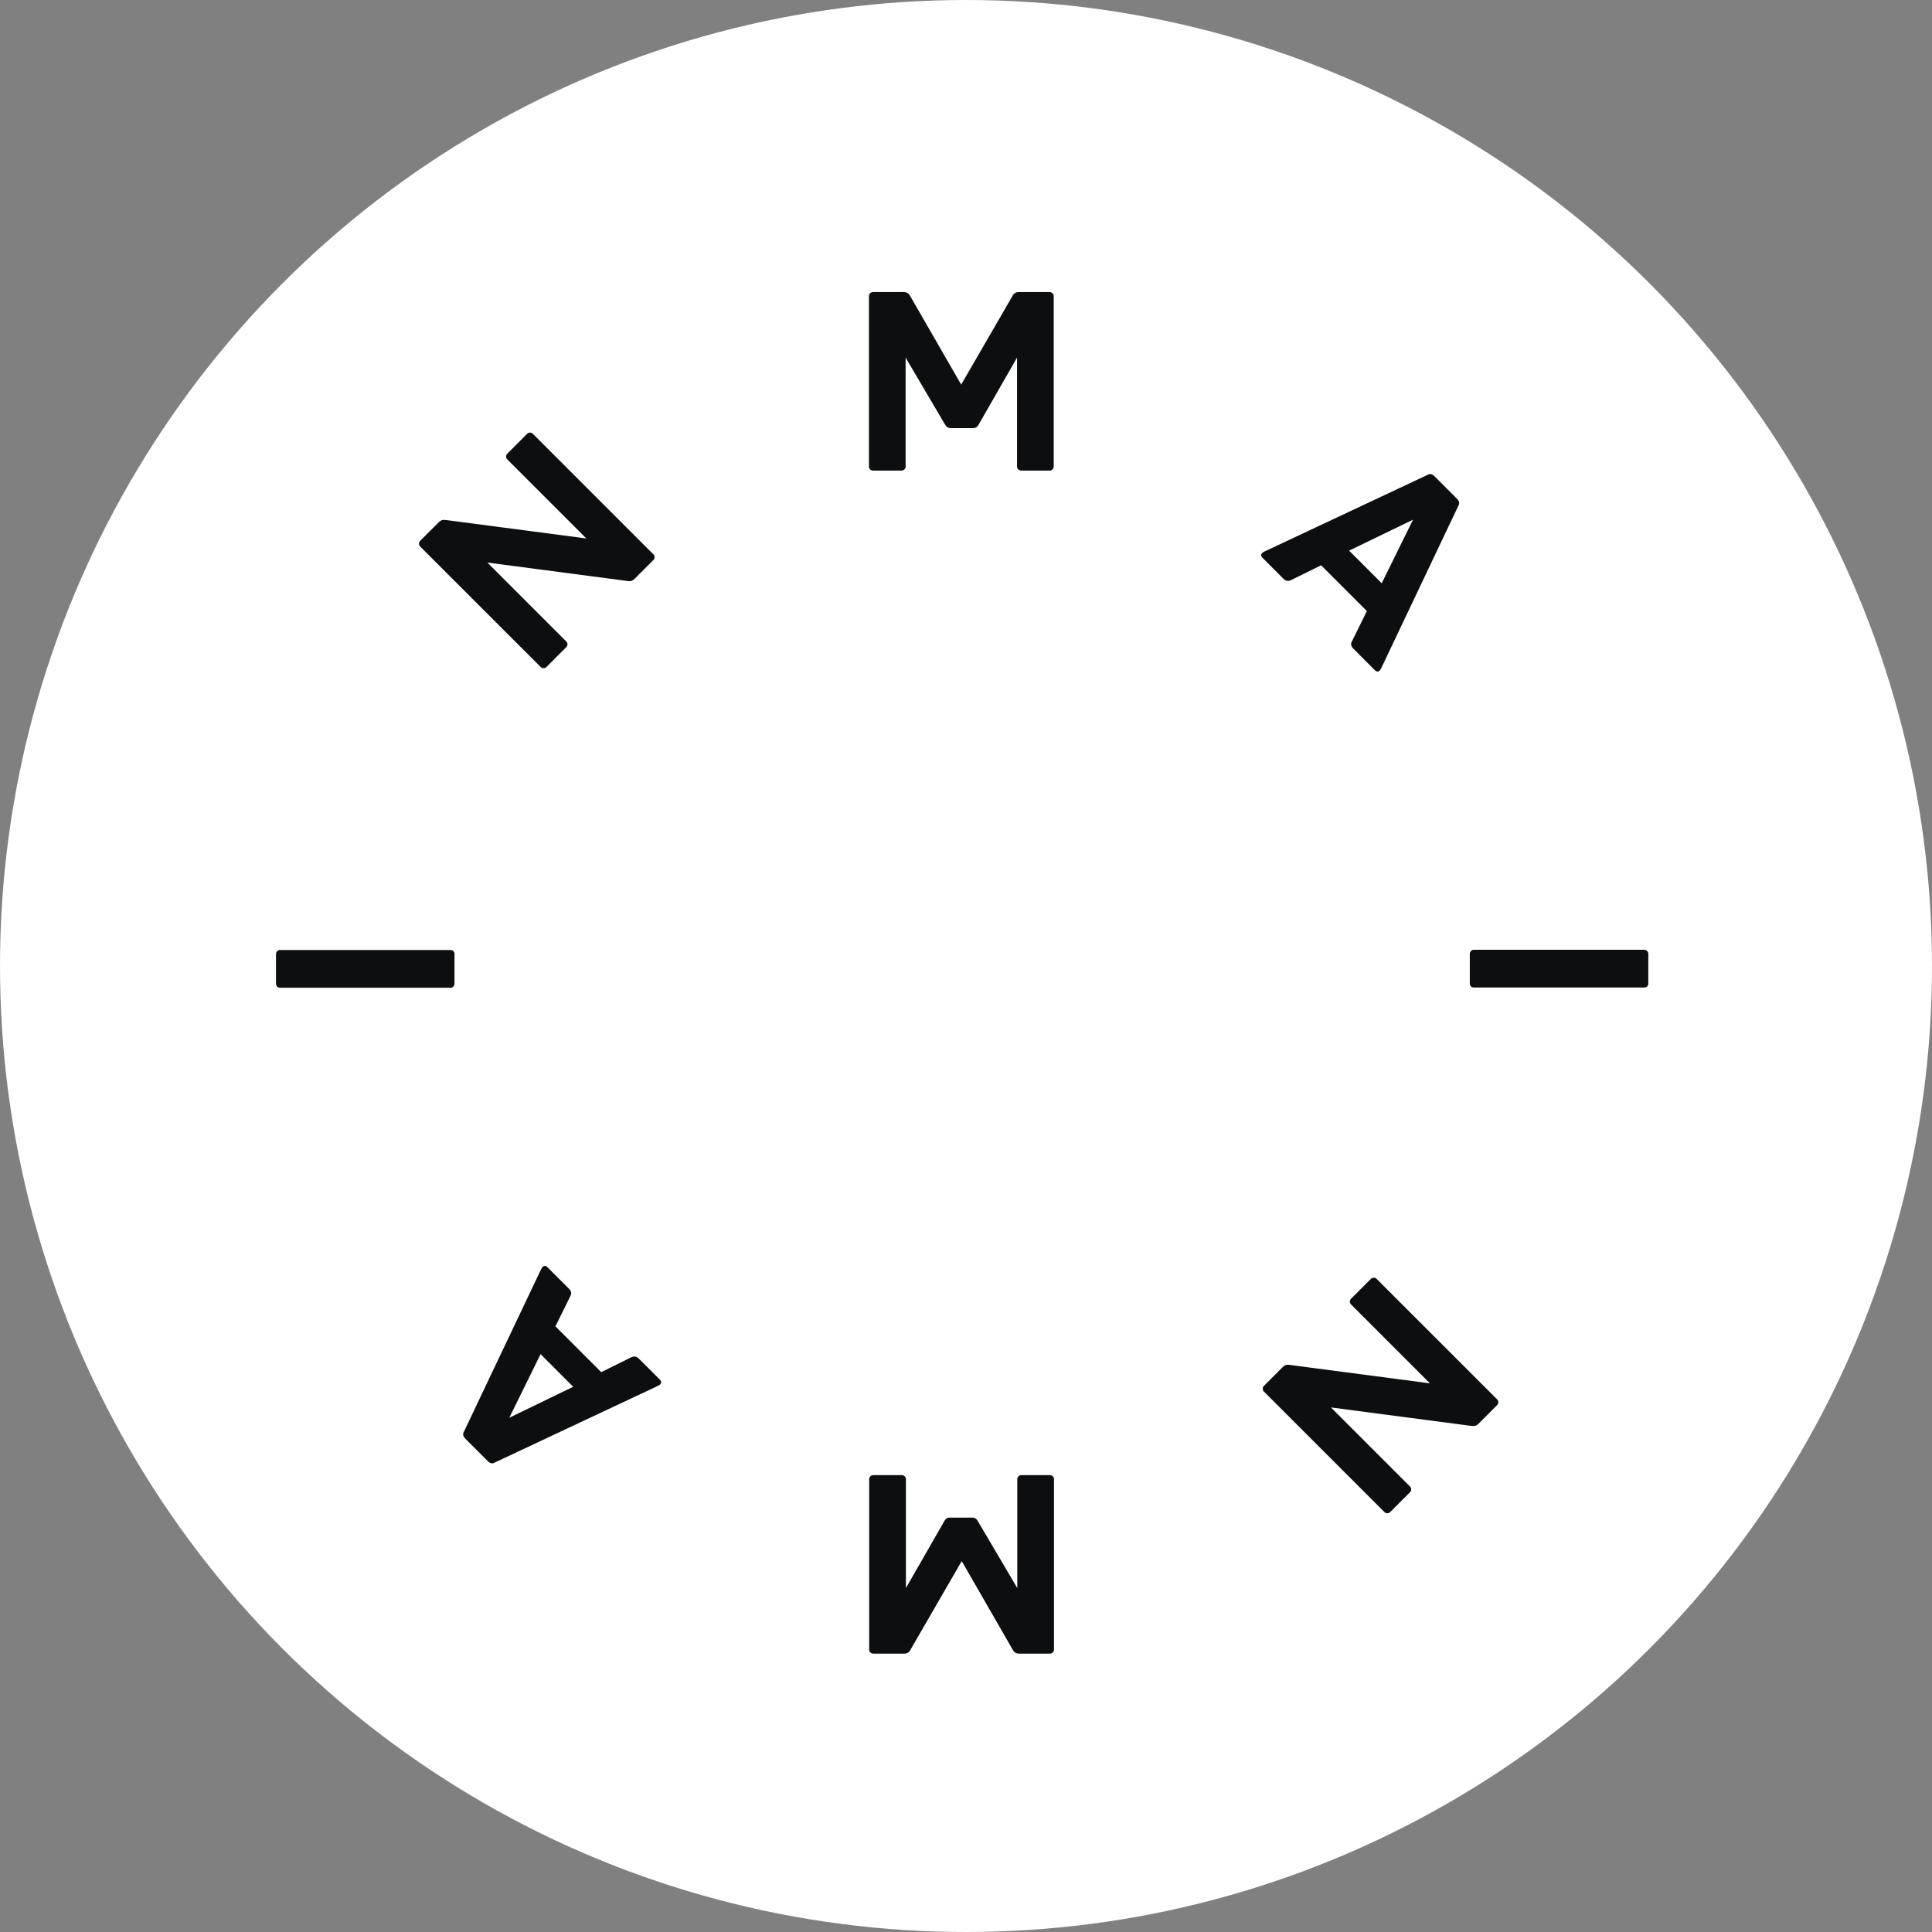 <?xml version="1.0" encoding="UTF-8" standalone="no"?>
<svg width="104px" height="104px" viewBox="0 0 104 104" version="1.1" xmlns="http://www.w3.org/2000/svg" xmlns:xlink="http://www.w3.org/1999/xlink">
    <rect x="0" y="0" width="104" height="104" fill="#808080" stroke="none"/>
    <!-- Generator: Sketch 39.1 (31720) - http://www.bohemiancoding.com/sketch -->
    <title>logo_white</title>
    <desc>Created with Sketch.</desc>
    <defs></defs>
    <g id="Design" stroke="none" stroke-width="1" fill="none" fill-rule="evenodd">
        <g id="logo_white">
            <circle id="Oval-4" fill="#FFFFFF" cx="52" cy="52" r="52"></circle>
            <g id="maininmain_logo" transform="translate(14.857, 15.683)" fill="#0C0E0F">
                <g id="Group-5">
                    <path d="M41.865,9.438 C41.865,9.551 41.767,9.649 41.639,9.649 L40.116,9.649 C39.988,9.649 39.89,9.551 39.89,9.438 L39.89,3.568 L37.844,7.138 C37.758,7.293 37.688,7.363 37.504,7.363 L36.334,7.363 C36.165,7.363 36.079,7.293 35.995,7.138 L33.893,3.568 L33.893,9.438 C33.893,9.551 33.793,9.649 33.667,9.649 L32.143,9.649 C32.016,9.649 31.918,9.551 31.918,9.438 L31.918,0.252 C31.918,0.139 32.016,0.04 32.143,0.04 L33.751,0.04 C33.921,0.04 34.034,0.069 34.146,0.266 L36.884,5.021 L39.635,0.266 C39.734,0.069 39.847,0.04 40.016,0.04 L41.639,0.04 C41.767,0.04 41.865,0.139 41.865,0.252 L41.865,9.438" id="Fill-1"></path>
                    <path d="M31.932,63.935 C31.932,63.822 32.031,63.724 32.157,63.724 L33.682,63.724 C33.808,63.724 33.908,63.822 33.908,63.935 L33.908,69.805 L35.954,66.236 C36.038,66.08 36.108,66.01 36.292,66.01 L37.464,66.01 C37.633,66.01 37.718,66.08 37.802,66.236 L39.904,69.805 L39.904,63.935 C39.904,63.822 40.004,63.724 40.131,63.724 L41.655,63.724 C41.781,63.724 41.88,63.822 41.88,63.935 L41.88,73.122 C41.88,73.234 41.781,73.333 41.655,73.333 L40.046,73.333 C39.876,73.333 39.764,73.305 39.65,73.108 L36.913,68.352 L34.162,73.108 C34.064,73.305 33.95,73.333 33.78,73.333 L32.157,73.333 C32.031,73.333 31.932,73.234 31.932,73.122 L31.932,63.935" id="Fill-3"></path>
                    <path d="M0,35.669 C0,35.542 0.1,35.456 0.212,35.456 L9.398,35.456 C9.511,35.456 9.609,35.542 9.609,35.669 L9.609,37.263 C9.609,37.39 9.511,37.488 9.398,37.488 L0.212,37.488 C0.1,37.488 0,37.39 0,37.263 L0,35.669" id="Fill-4"></path>
                </g>
                <path d="M73.872,37.263 C73.872,37.39 73.773,37.474 73.661,37.474 L64.474,37.474 C64.361,37.474 64.263,37.39 64.263,37.263 L64.263,35.669 C64.263,35.542 64.361,35.443 64.474,35.443 L73.661,35.443 C73.773,35.443 73.872,35.542 73.872,35.669 L73.872,37.263" id="Fill-6"></path>
                <path d="M61.049,64.341 C61.129,64.42 61.129,64.559 61.049,64.639 L59.971,65.717 C59.891,65.797 59.752,65.797 59.672,65.717 L53.176,59.222 C53.096,59.142 53.096,59.002 53.176,58.922 L54.174,57.925 C54.293,57.805 54.384,57.754 54.603,57.795 L62.117,58.783 L57.866,54.532 C57.786,54.452 57.786,54.312 57.866,54.232 L58.934,53.165 C59.024,53.076 59.164,53.076 59.242,53.154 L65.739,59.651 C65.819,59.731 65.819,59.871 65.729,59.961 L64.731,60.958 C64.61,61.078 64.511,61.097 64.301,61.068 L56.788,60.08 L61.049,64.341" id="Fill-7"></path>
                <path d="M12.446,9.043 C12.368,8.963 12.368,8.822 12.446,8.743 L13.524,7.665 C13.604,7.585 13.744,7.585 13.824,7.665 L20.319,14.161 C20.399,14.241 20.399,14.38 20.319,14.46 L19.321,15.458 C19.202,15.578 19.112,15.627 18.892,15.588 L11.378,14.6 L15.629,18.851 C15.709,18.931 15.709,19.07 15.629,19.15 L14.563,20.218 C14.473,20.307 14.333,20.307 14.253,20.227 L7.757,13.732 C7.678,13.652 7.678,13.512 7.768,13.423 L8.766,12.425 C8.885,12.306 8.984,12.286 9.193,12.315 L16.707,13.303 L12.446,9.043" id="Fill-8"></path>
                <path d="M54.642,15.545 C54.481,15.623 54.352,15.594 54.223,15.465 L53.106,14.346 C53.005,14.247 53.015,14.157 53.085,14.087 C53.114,14.058 53.155,14.038 53.204,14.007 L61.975,9.886 C62.125,9.797 62.244,9.837 62.375,9.966 L63.562,11.155 C63.691,11.284 63.732,11.403 63.642,11.553 L59.49,20.295 C59.461,20.344 59.441,20.383 59.41,20.414 C59.34,20.483 59.252,20.494 59.151,20.393 L58.005,19.245 C57.864,19.106 57.835,18.977 57.925,18.827 L58.722,17.21 L56.258,14.746 L54.642,15.545 L54.642,15.545 Z M61.207,12.292 L57.765,13.958 L59.521,15.714 L61.207,12.292 L61.207,12.292 Z" id="Fill-9"></path>
                <path d="M19.122,57.382 C19.282,57.302 19.412,57.332 19.541,57.461 L20.66,58.579 C20.759,58.679 20.748,58.769 20.679,58.839 C20.649,58.869 20.609,58.888 20.559,58.919 L11.789,63.04 C11.639,63.13 11.52,63.089 11.39,62.96 L10.202,61.773 C10.072,61.642 10.033,61.522 10.122,61.373 L14.274,52.633 C14.304,52.582 14.323,52.543 14.354,52.514 C14.423,52.444 14.512,52.432 14.613,52.532 L15.76,53.68 C15.9,53.82 15.929,53.95 15.84,54.099 L15.042,55.715 L17.506,58.18 L19.122,57.382 L19.122,57.382 Z M12.557,60.635 L15.999,58.968 L14.243,57.212 L12.557,60.635 L12.557,60.635 Z" id="Fill-10"></path>
            </g>
        </g>
    </g>
</svg>